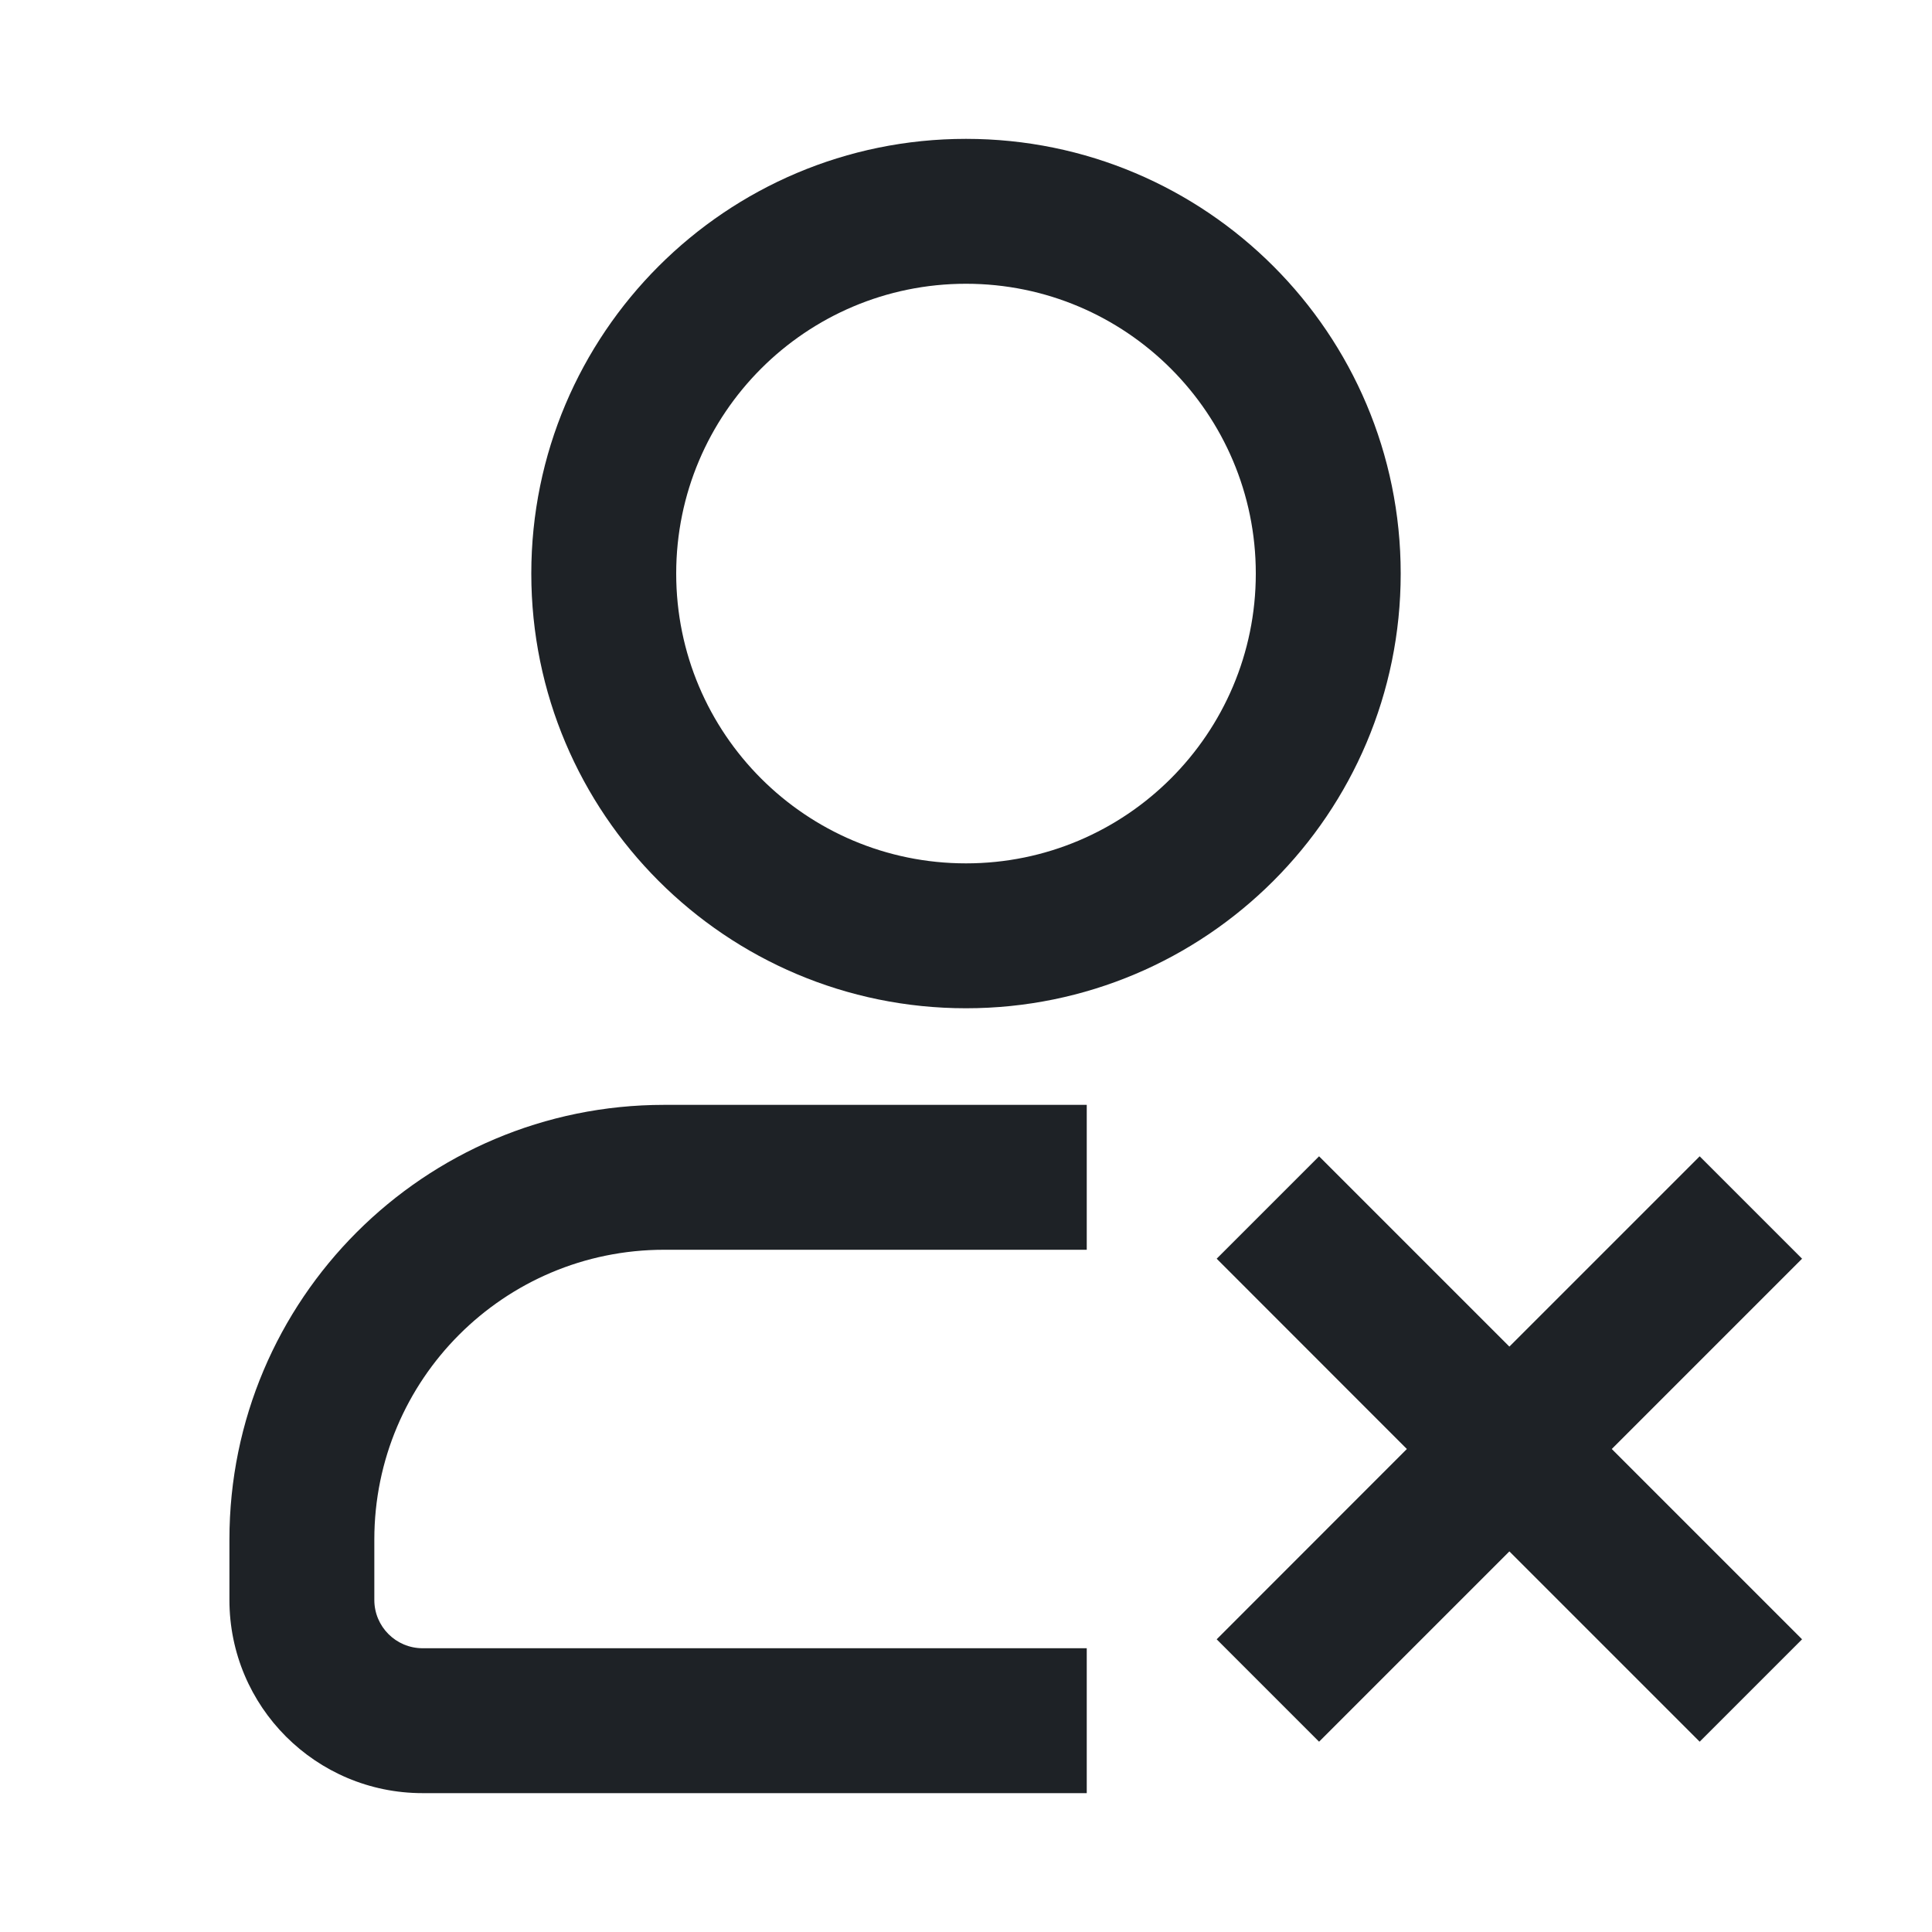 <svg width="16" height="16" viewBox="0 0 16 16" fill="none" xmlns="http://www.w3.org/2000/svg">
<path d="M8 2.35C6.674 2.35 5.6 3.425 5.6 4.75C5.6 6.075 6.674 7.15 8 7.15C9.325 7.15 10.4 6.075 10.4 4.75C10.4 3.425 9.325 2.35 8 2.35ZM4.4 4.75C4.4 2.762 6.012 1.15 8 1.15C9.988 1.15 11.6 2.762 11.6 4.75C11.6 6.738 9.988 8.35 8 8.35C6.012 8.35 4.4 6.738 4.4 4.75ZM5.5 10.35C4.174 10.35 3.1 11.425 3.1 12.75V13.25C3.1 13.471 3.279 13.65 3.5 13.65H9V14.85H3.5C2.616 14.85 1.9 14.134 1.9 13.25V12.75C1.9 10.762 3.512 9.15 5.5 9.15H9V10.35H5.5ZM11.651 12L10.076 10.424L10.924 9.576L12.5 11.152L14.076 9.576L14.924 10.424L13.348 12L14.924 13.576L14.076 14.424L12.5 12.848L10.924 14.424L10.076 13.576L11.651 12Z" fill="#1E2226"/>
</svg>
